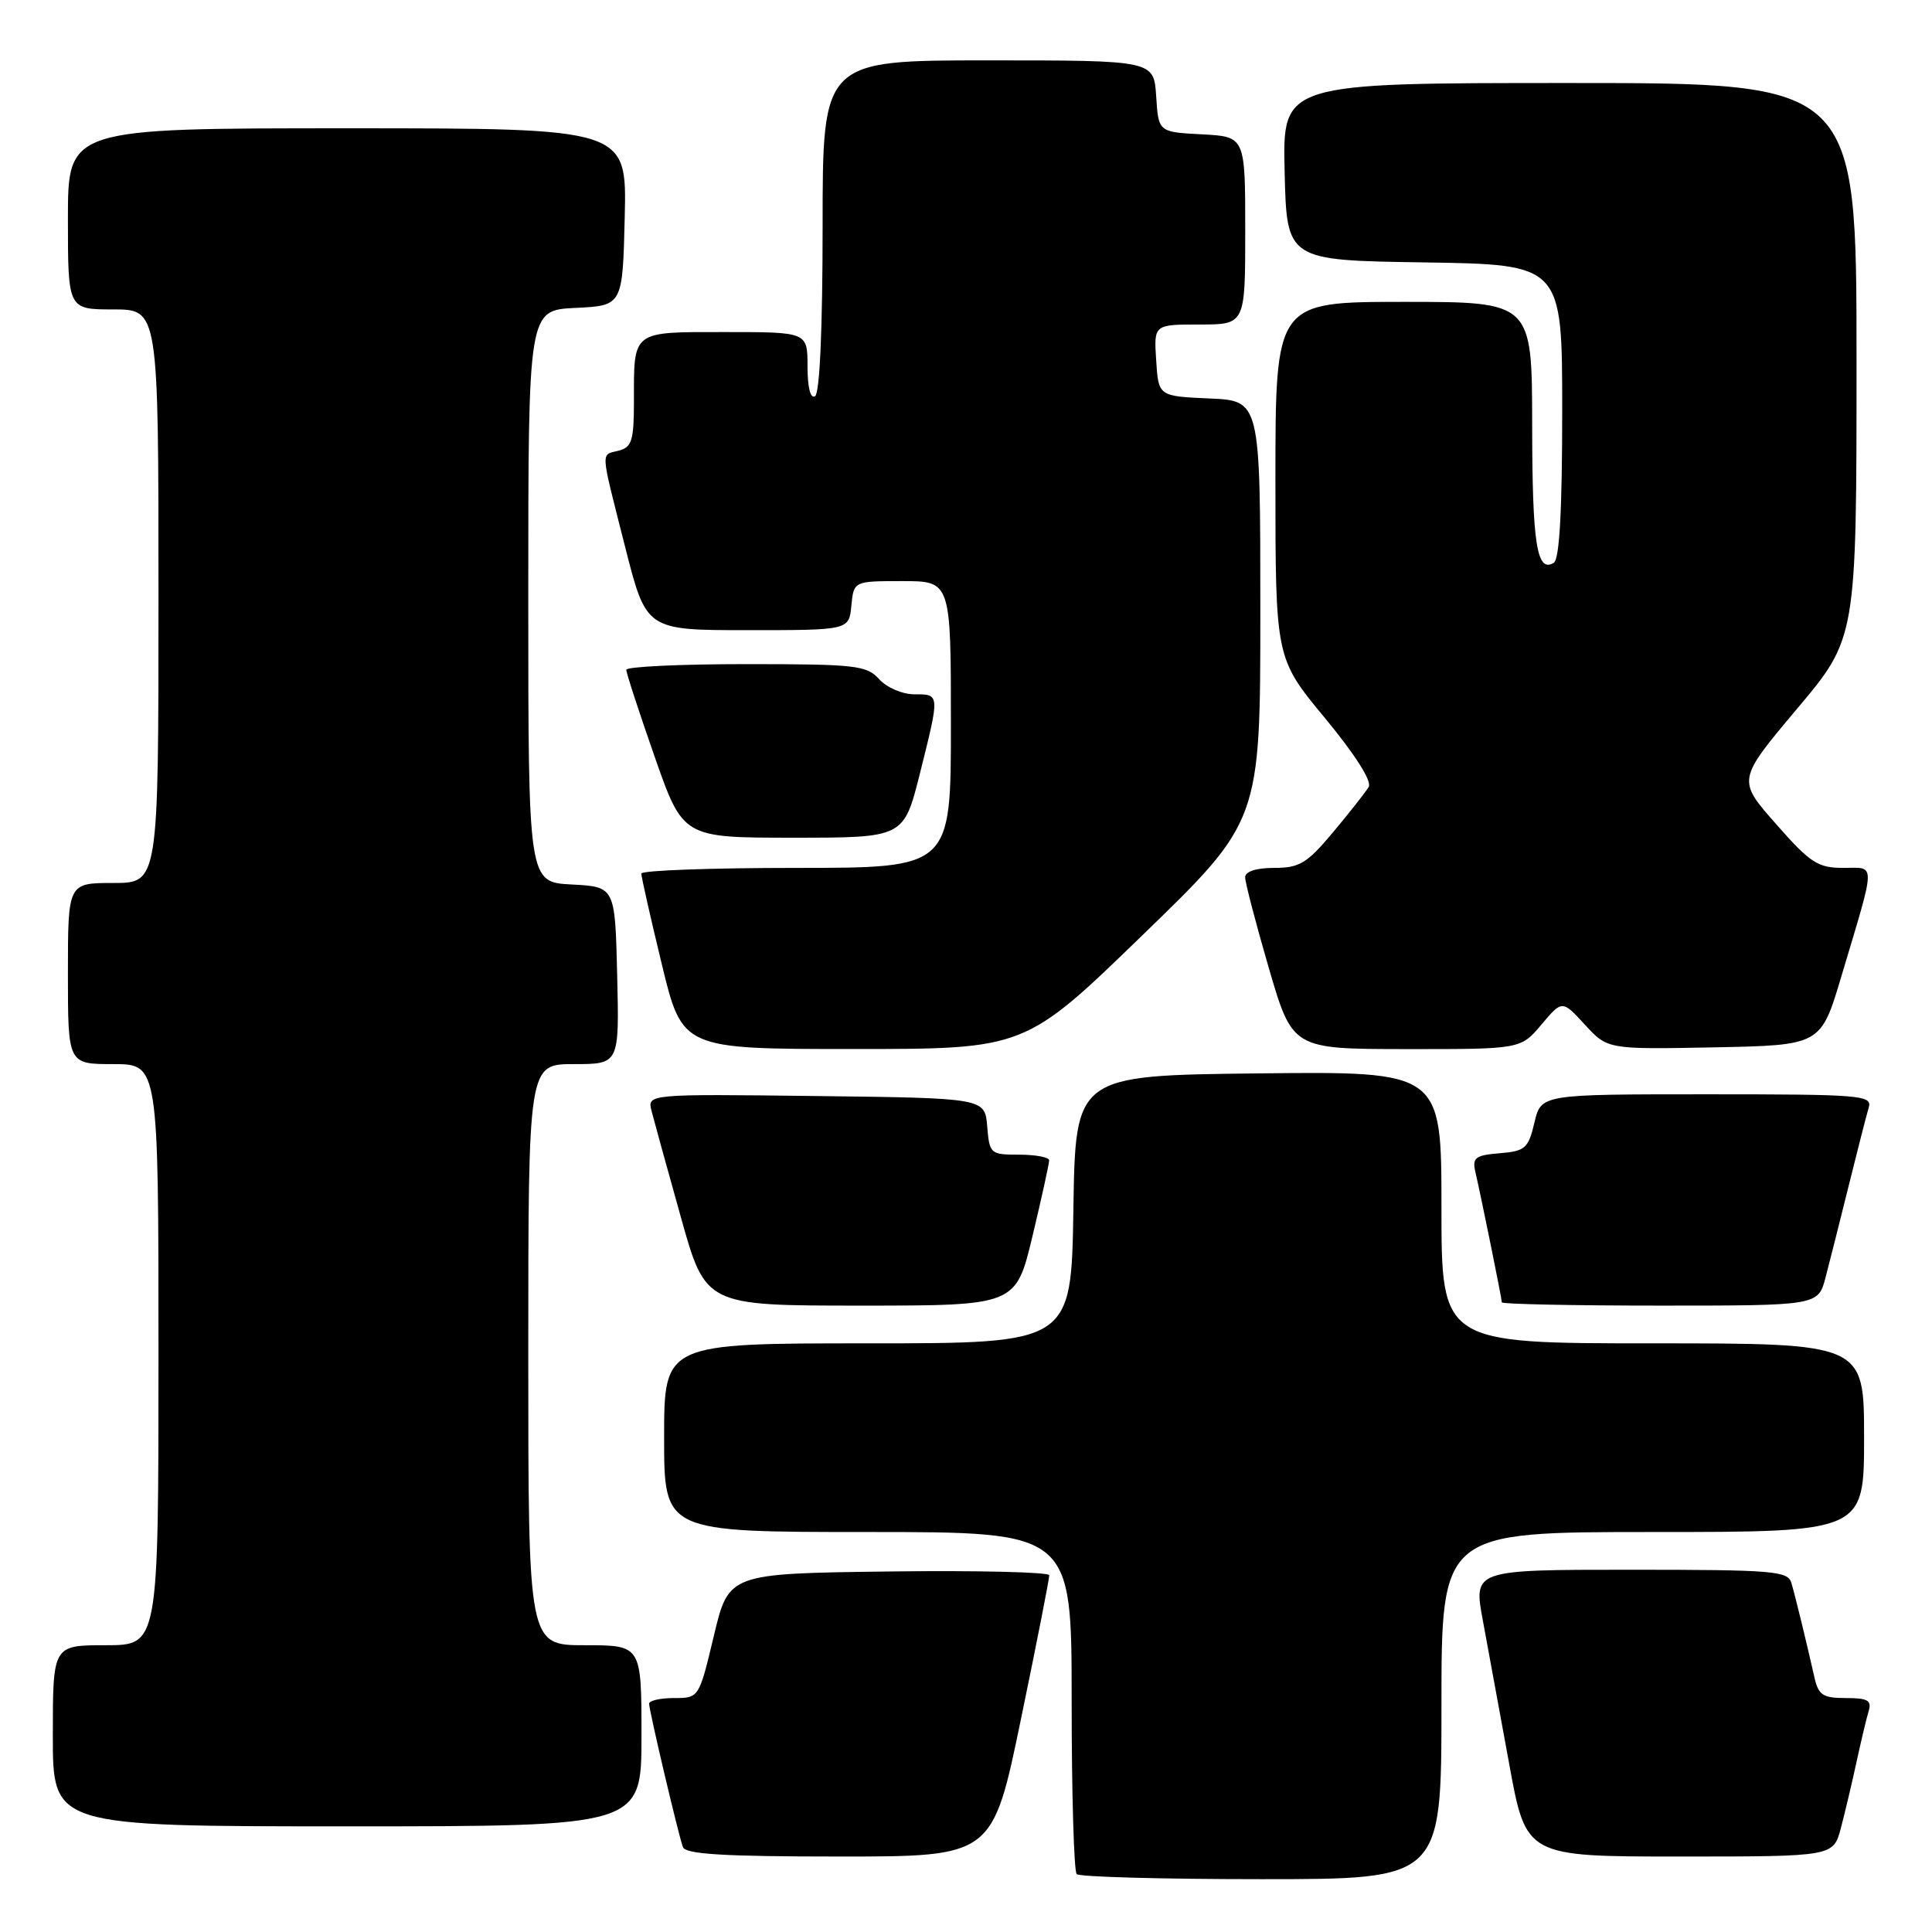 <?xml version="1.0" encoding="UTF-8" standalone="no"?>
<!DOCTYPE svg PUBLIC "-//W3C//DTD SVG 1.1//EN" "http://www.w3.org/Graphics/SVG/1.1/DTD/svg11.dtd" >
<svg xmlns="http://www.w3.org/2000/svg" xmlns:xlink="http://www.w3.org/1999/xlink" version="1.1" viewBox="0 0 256 256">
 <g >
 <path fill="currentColor"
d=" M 191.00 226.00 C 191.00 203.00 191.00 203.00 219.00 203.00 C 247.00 203.00 247.00 203.00 247.00 190.50 C 247.00 178.00 247.00 178.00 219.00 178.00 C 191.00 178.00 191.00 178.00 191.00 159.98 C 191.00 141.96 191.00 141.96 166.75 142.23 C 142.50 142.50 142.50 142.50 142.23 160.25 C 141.95 178.00 141.95 178.00 114.98 178.00 C 88.00 178.00 88.00 178.00 88.00 190.50 C 88.00 203.00 88.00 203.00 115.00 203.00 C 142.00 203.00 142.00 203.00 142.00 225.33 C 142.00 237.62 142.30 247.97 142.67 248.33 C 143.03 248.70 154.06 249.00 167.17 249.00 C 191.00 249.00 191.00 249.00 191.00 226.00 Z  M 135.29 227.75 C 137.37 217.71 139.05 209.15 139.03 208.73 C 139.01 208.31 129.45 208.08 117.78 208.23 C 96.56 208.50 96.56 208.50 94.59 216.75 C 92.62 225.00 92.62 225.00 89.31 225.00 C 87.49 225.00 86.00 225.34 86.01 225.75 C 86.02 226.69 89.87 243.05 90.49 244.75 C 90.83 245.69 95.90 246.00 111.23 246.00 C 131.52 246.00 131.52 246.00 135.29 227.75 Z  M 243.92 242.25 C 244.46 240.19 245.40 236.25 245.99 233.50 C 246.59 230.75 247.31 227.71 247.60 226.75 C 248.04 225.31 247.50 225.00 244.59 225.00 C 241.53 225.00 240.95 224.62 240.42 222.25 C 239.37 217.60 237.91 211.59 237.37 209.75 C 236.91 208.16 235.01 208.00 216.05 208.00 C 195.23 208.00 195.23 208.00 196.49 214.75 C 197.18 218.46 198.75 227.01 199.98 233.75 C 202.21 246.00 202.21 246.00 222.57 246.00 C 242.92 246.00 242.92 246.00 243.92 242.25 Z  M 85.00 230.00 C 85.00 218.00 85.00 218.00 77.50 218.00 C 70.00 218.00 70.00 218.00 70.00 179.50 C 70.00 141.00 70.00 141.00 76.03 141.00 C 82.06 141.00 82.06 141.00 81.78 129.25 C 81.50 117.50 81.50 117.50 75.75 117.20 C 70.00 116.90 70.00 116.90 70.00 79.00 C 70.00 41.10 70.00 41.10 76.25 40.80 C 82.50 40.50 82.50 40.50 82.78 28.75 C 83.06 17.00 83.06 17.00 46.03 17.00 C 9.00 17.00 9.00 17.00 9.00 29.00 C 9.00 41.00 9.00 41.00 15.00 41.00 C 21.00 41.00 21.00 41.00 21.00 79.00 C 21.00 117.00 21.00 117.00 15.00 117.00 C 9.00 117.00 9.00 117.00 9.00 129.00 C 9.00 141.00 9.00 141.00 15.00 141.00 C 21.00 141.00 21.00 141.00 21.00 179.50 C 21.00 218.00 21.00 218.00 14.00 218.00 C 7.00 218.00 7.00 218.00 7.00 230.00 C 7.00 242.00 7.00 242.00 46.00 242.00 C 85.00 242.00 85.00 242.00 85.00 230.00 Z  M 136.82 163.75 C 138.04 158.66 139.02 154.16 139.02 153.75 C 139.01 153.34 137.23 153.00 135.06 153.00 C 131.23 153.00 131.11 152.90 130.81 149.25 C 130.50 145.50 130.50 145.50 108.13 145.23 C 85.76 144.96 85.76 144.96 86.34 147.23 C 86.66 148.48 88.40 154.79 90.21 161.25 C 93.49 173.00 93.49 173.00 114.05 173.00 C 134.61 173.00 134.61 173.00 136.82 163.75 Z  M 241.90 169.25 C 242.44 167.19 243.83 161.68 244.99 157.00 C 246.15 152.32 247.33 147.71 247.62 146.75 C 248.10 145.12 246.62 145.00 226.17 145.00 C 204.20 145.00 204.20 145.00 203.32 148.75 C 202.51 152.17 202.11 152.53 198.71 152.81 C 195.46 153.08 195.06 153.40 195.50 155.31 C 196.29 158.74 199.00 172.08 199.00 172.57 C 199.00 172.80 208.43 173.00 219.96 173.00 C 240.92 173.00 240.92 173.00 241.90 169.25 Z  M 151.41 123.89 C 167.00 108.79 167.00 108.79 167.00 80.94 C 167.00 53.09 167.00 53.09 160.25 52.80 C 153.50 52.50 153.50 52.50 153.20 47.75 C 152.89 43.00 152.89 43.00 158.95 43.00 C 165.00 43.00 165.00 43.00 165.00 30.55 C 165.00 18.10 165.00 18.10 159.25 17.80 C 153.50 17.50 153.50 17.50 153.20 12.75 C 152.89 8.00 152.89 8.00 130.95 8.00 C 109.00 8.00 109.00 8.00 109.00 29.94 C 109.00 43.49 108.62 52.12 108.00 52.50 C 107.39 52.88 107.00 51.34 107.00 48.56 C 107.00 44.00 107.00 44.00 96.11 44.00 C 83.63 44.00 84.00 43.72 84.00 53.18 C 84.00 58.35 83.72 59.26 82.00 59.71 C 79.56 60.35 79.49 59.27 82.84 72.50 C 85.63 83.50 85.63 83.50 99.06 83.50 C 112.50 83.50 112.50 83.50 112.81 80.25 C 113.13 77.00 113.13 77.00 119.56 77.00 C 126.00 77.00 126.00 77.00 126.00 96.00 C 126.00 115.00 126.00 115.00 105.50 115.00 C 94.22 115.00 84.99 115.34 84.98 115.75 C 84.97 116.16 86.19 121.56 87.69 127.75 C 90.41 139.00 90.41 139.00 113.12 139.00 C 135.83 139.00 135.83 139.00 151.41 123.89 Z  M 204.25 135.76 C 207.00 132.50 207.00 132.50 210.01 135.78 C 213.02 139.05 213.02 139.05 227.14 138.78 C 241.27 138.50 241.27 138.50 243.99 129.37 C 248.63 113.84 248.61 115.00 244.24 115.00 C 240.87 115.00 239.87 114.35 235.32 109.17 C 230.19 103.35 230.19 103.35 238.09 93.95 C 246.00 84.56 246.00 84.56 246.00 47.78 C 246.00 11.00 246.00 11.00 207.97 11.00 C 169.94 11.00 169.94 11.00 170.22 22.75 C 170.50 34.50 170.50 34.50 188.75 34.77 C 207.00 35.05 207.00 35.05 207.00 54.46 C 207.00 67.63 206.64 74.10 205.89 74.57 C 203.63 75.96 203.03 72.12 203.02 56.25 C 203.00 40.00 203.00 40.00 186.00 40.00 C 169.00 40.00 169.00 40.00 169.00 63.61 C 169.00 87.22 169.00 87.22 175.55 95.13 C 179.56 99.98 181.81 103.52 181.36 104.27 C 180.96 104.95 178.84 107.64 176.66 110.25 C 173.19 114.40 172.20 115.00 168.84 115.00 C 166.44 115.00 165.00 115.47 164.99 116.25 C 164.99 116.94 166.40 122.34 168.12 128.25 C 171.26 139.00 171.26 139.00 186.38 139.01 C 201.50 139.02 201.50 139.02 204.25 135.76 Z  M 121.88 102.54 C 124.55 91.88 124.56 92.00 121.15 92.00 C 119.58 92.00 117.50 91.11 116.50 90.00 C 114.84 88.16 113.42 88.00 98.85 88.00 C 90.13 88.00 82.99 88.34 82.99 88.75 C 82.98 89.16 84.67 94.34 86.74 100.25 C 90.50 111.00 90.50 111.00 105.13 111.00 C 119.75 111.00 119.75 111.00 121.88 102.54 Z "/>
</g>
</svg>